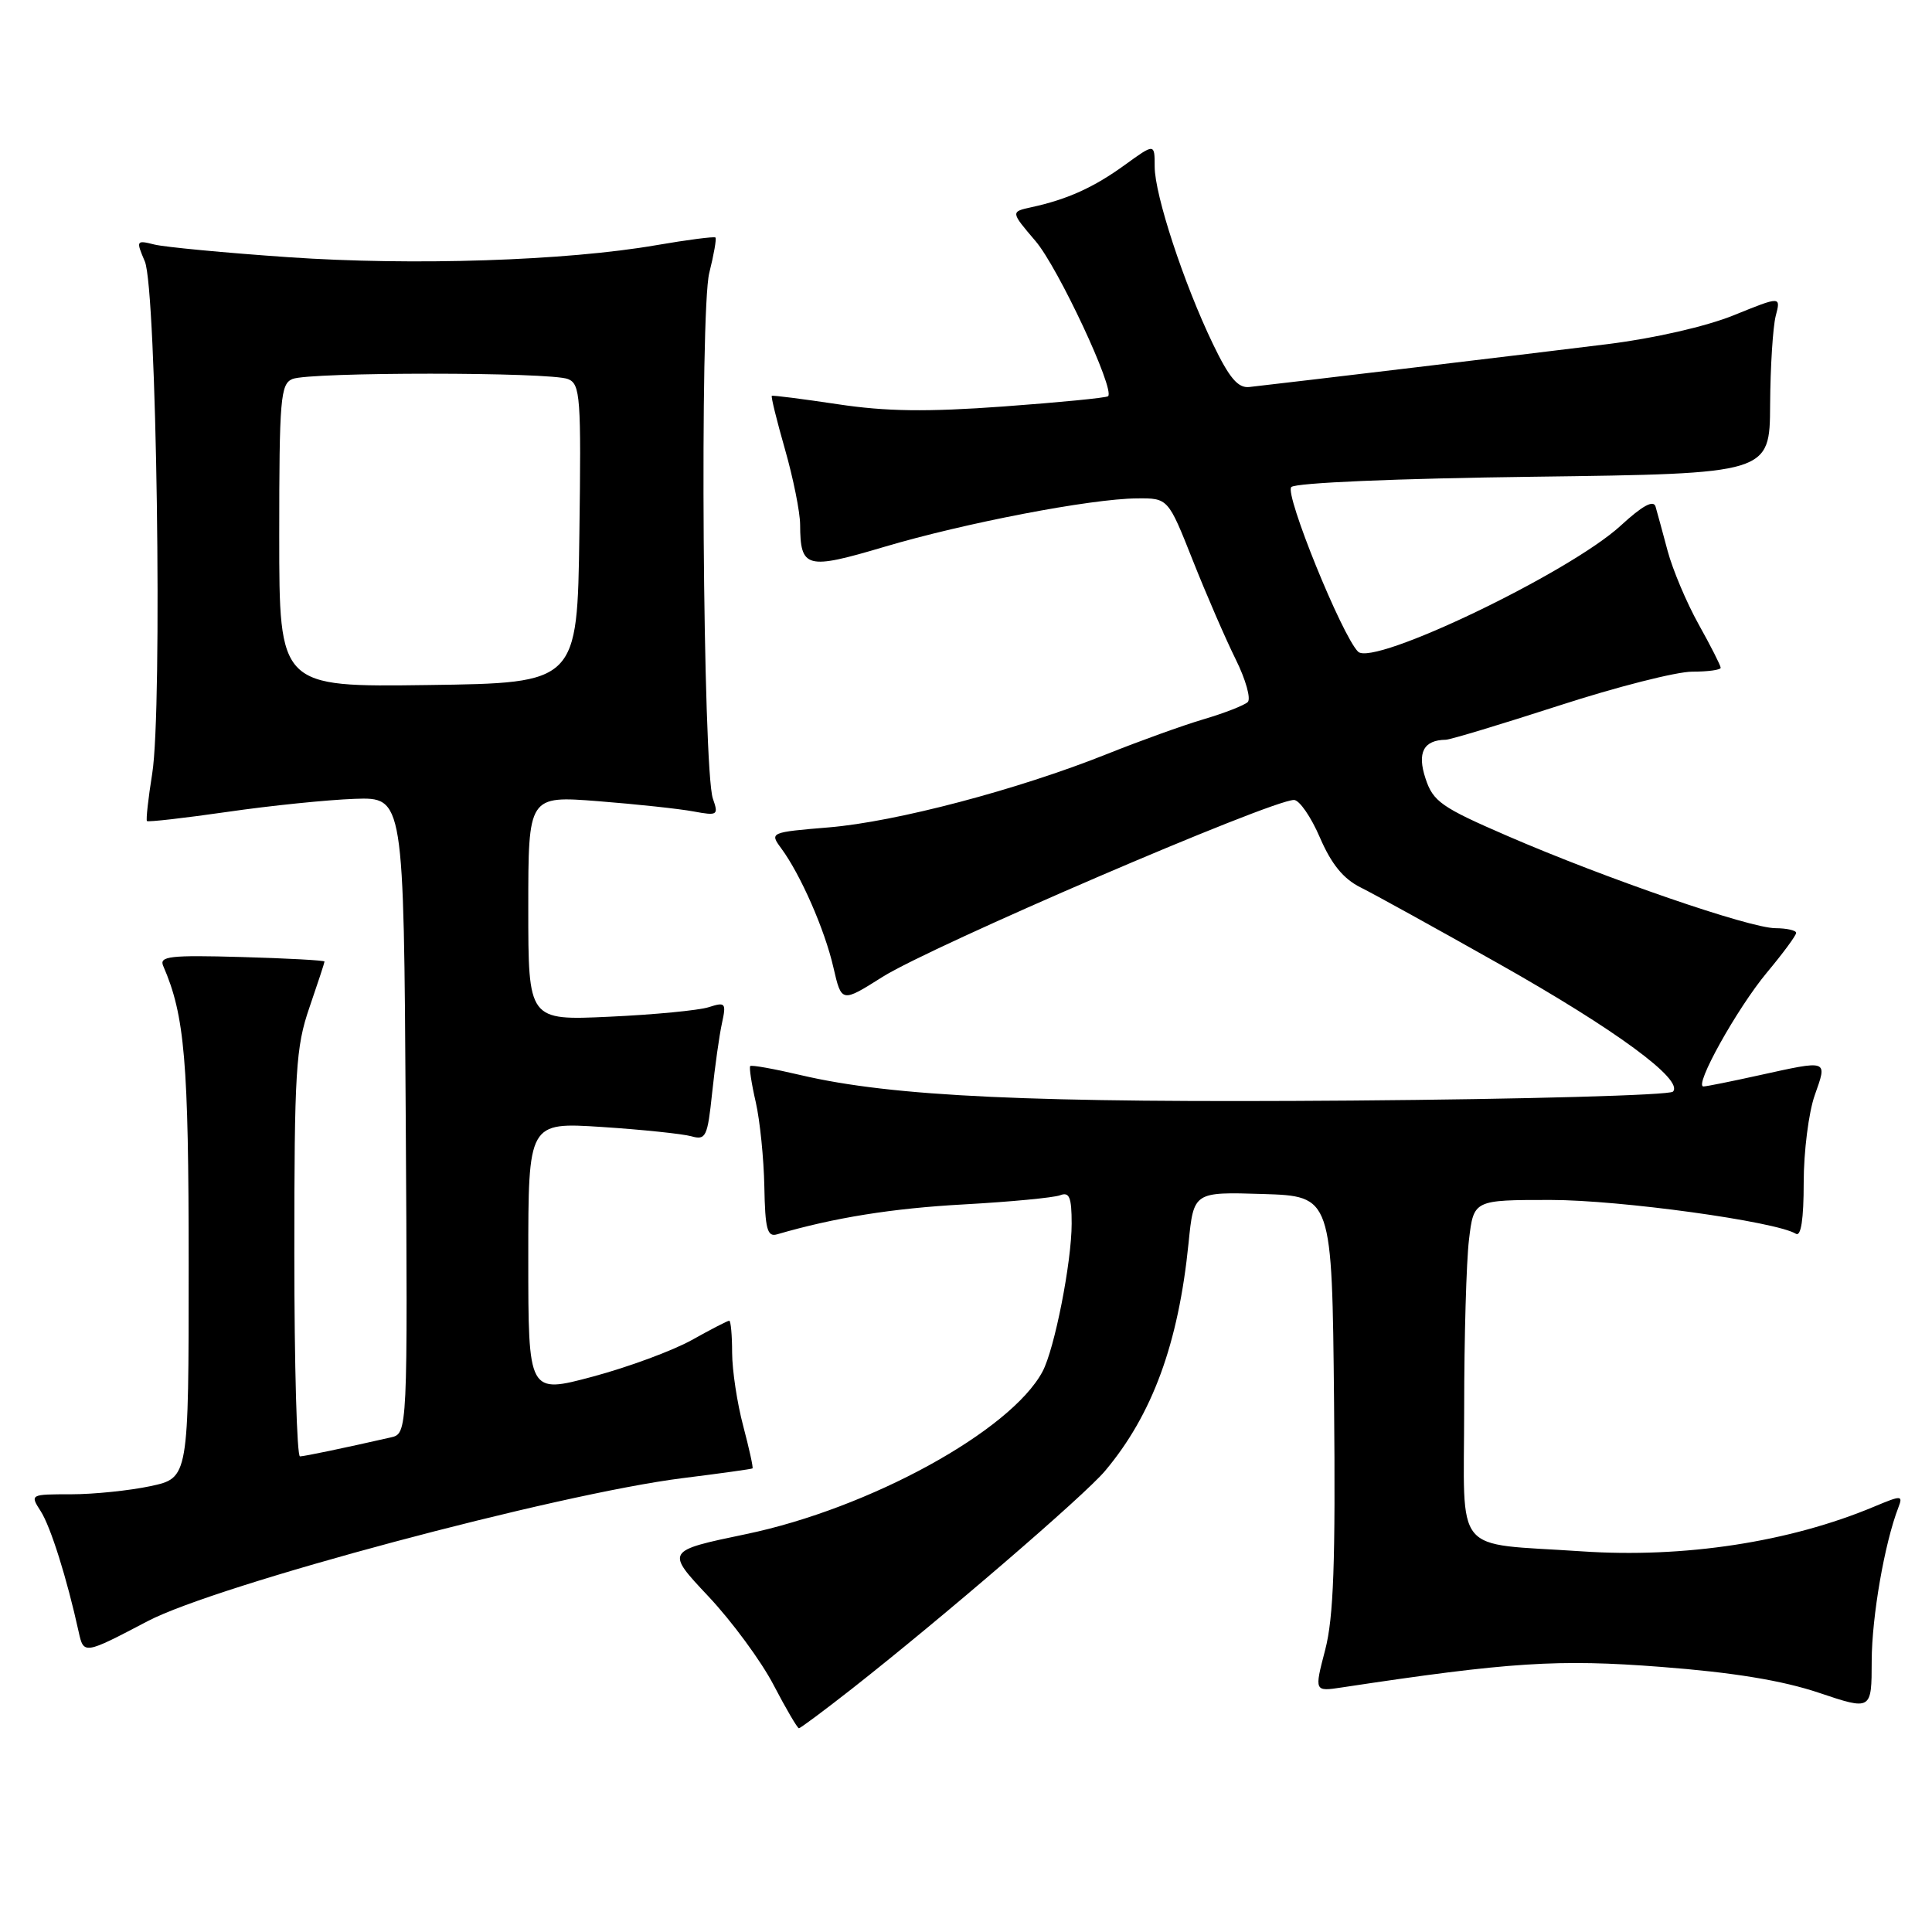 <?xml version="1.0" encoding="UTF-8" standalone="no"?>
<!DOCTYPE svg PUBLIC "-//W3C//DTD SVG 1.1//EN" "http://www.w3.org/Graphics/SVG/1.1/DTD/svg11.dtd" >
<svg xmlns="http://www.w3.org/2000/svg" xmlns:xlink="http://www.w3.org/1999/xlink" version="1.1" viewBox="0 0 256 256">
 <g >
 <path fill="currentColor"
d=" M 112.86 223.79 C 124.83 214.39 143.66 198.19 146.42 194.91 C 152.69 187.46 156.15 178.03 157.49 164.71 C 158.17 157.93 158.17 157.93 167.33 158.21 C 176.50 158.50 176.50 158.50 176.77 185.81 C 176.97 207.05 176.71 214.34 175.59 218.63 C 174.15 224.15 174.15 224.15 177.83 223.59 C 200.07 220.23 206.45 219.82 220.07 220.87 C 229.64 221.60 236.14 222.67 240.98 224.29 C 248.00 226.65 248.00 226.65 248.01 220.07 C 248.03 214.19 249.71 204.50 251.54 199.76 C 252.17 198.12 251.98 198.11 248.35 199.63 C 237.13 204.34 223.12 206.48 209.59 205.56 C 192.31 204.39 194.00 206.44 194.01 186.62 C 194.01 177.21 194.30 167.14 194.65 164.25 C 195.28 159.00 195.28 159.00 205.47 159.00 C 214.67 159.00 235.32 161.85 237.96 163.48 C 238.64 163.90 239.00 161.57 239.00 156.68 C 239.00 152.60 239.66 147.39 240.46 145.13 C 242.14 140.36 242.37 140.44 233.00 142.50 C 229.43 143.29 226.15 143.95 225.73 143.96 C 224.37 144.03 230.15 133.64 234.13 128.86 C 236.26 126.31 238.00 123.95 238.00 123.61 C 238.00 123.28 236.76 123.00 235.25 122.99 C 231.84 122.98 212.79 116.42 199.75 110.77 C 190.99 106.98 189.89 106.21 188.89 103.16 C 187.75 99.72 188.63 98.06 191.58 98.02 C 192.18 98.01 198.92 95.97 206.56 93.50 C 214.19 91.02 222.14 89.00 224.22 89.00 C 226.30 89.00 228.00 88.77 228.00 88.48 C 228.00 88.20 226.69 85.61 225.08 82.73 C 223.48 79.86 221.63 75.47 220.97 73.00 C 220.31 70.53 219.59 67.89 219.37 67.13 C 219.10 66.20 217.63 67.00 214.74 69.66 C 207.95 75.89 181.96 88.36 179.95 86.35 C 177.80 84.20 170.20 65.47 171.10 64.54 C 171.64 63.97 185.09 63.40 203.26 63.17 C 234.50 62.76 234.50 62.76 234.55 53.63 C 234.58 48.61 234.92 43.32 235.29 41.87 C 235.98 39.24 235.98 39.24 229.74 41.77 C 226.06 43.26 219.19 44.83 213.00 45.60 C 203.62 46.77 170.57 50.72 165.54 51.28 C 164.04 51.45 162.89 50.09 160.72 45.58 C 156.85 37.54 153.00 25.82 153.00 22.07 C 153.00 18.99 153.00 18.99 149.04 21.86 C 144.92 24.84 141.46 26.41 136.70 27.45 C 133.90 28.06 133.90 28.06 137.21 31.94 C 140.19 35.42 147.75 51.58 146.83 52.50 C 146.62 52.71 140.39 53.32 132.98 53.86 C 122.81 54.60 117.41 54.53 111.00 53.56 C 106.33 52.86 102.40 52.36 102.27 52.45 C 102.14 52.55 102.93 55.75 104.02 59.56 C 105.11 63.37 106.01 67.85 106.02 69.50 C 106.05 75.32 106.83 75.53 117.14 72.47 C 127.81 69.30 144.52 66.09 150.64 66.04 C 154.78 66.00 154.78 66.00 158.05 74.25 C 159.85 78.79 162.41 84.69 163.74 87.37 C 165.07 90.05 165.78 92.60 165.33 93.03 C 164.87 93.46 162.25 94.49 159.50 95.30 C 156.75 96.11 150.96 98.20 146.64 99.93 C 134.85 104.64 118.73 108.89 109.85 109.63 C 102.03 110.28 101.97 110.31 103.51 112.40 C 106.07 115.86 109.29 123.19 110.43 128.19 C 111.51 132.87 111.51 132.87 116.93 129.45 C 123.46 125.34 168.42 106.00 171.46 106.00 C 172.17 106.00 173.72 108.24 174.90 110.99 C 176.41 114.49 178.00 116.45 180.27 117.58 C 182.05 118.46 190.32 123.03 198.65 127.73 C 214.07 136.43 223.17 143.11 221.67 144.65 C 221.21 145.12 202.09 145.65 179.17 145.83 C 136.73 146.16 118.26 145.31 106.11 142.46 C 102.59 141.63 99.58 141.09 99.41 141.26 C 99.25 141.42 99.57 143.57 100.14 146.03 C 100.70 148.49 101.21 153.54 101.28 157.25 C 101.38 162.85 101.67 163.93 102.95 163.56 C 110.56 161.34 118.23 160.11 127.71 159.59 C 133.87 159.25 139.61 158.70 140.46 158.38 C 141.70 157.90 142.00 158.63 142.00 162.14 C 142.00 167.24 139.73 178.77 138.14 181.74 C 133.93 189.61 115.22 199.87 98.85 203.28 C 88.20 205.50 88.20 205.50 93.86 211.52 C 96.97 214.82 100.86 220.11 102.50 223.26 C 104.15 226.42 105.66 229.00 105.86 229.00 C 106.06 229.00 109.21 226.65 112.86 223.79 Z  M 19.57 214.81 C 28.73 210.00 73.85 197.94 90.46 195.86 C 95.43 195.24 99.60 194.66 99.71 194.57 C 99.83 194.48 99.27 191.95 98.48 188.95 C 97.68 185.95 97.02 181.59 97.01 179.25 C 97.01 176.91 96.83 175.00 96.63 175.00 C 96.42 175.00 94.19 176.15 91.67 177.56 C 89.14 178.97 83.24 181.15 78.54 182.41 C 70.00 184.69 70.00 184.69 70.00 166.69 C 70.00 148.70 70.00 148.70 79.75 149.33 C 85.11 149.68 90.44 150.24 91.60 150.56 C 93.53 151.11 93.75 150.64 94.36 144.83 C 94.73 141.35 95.31 137.19 95.66 135.60 C 96.25 132.89 96.13 132.74 93.90 133.46 C 92.58 133.88 86.66 134.45 80.75 134.72 C 70.00 135.22 70.00 135.22 70.00 120.33 C 70.00 105.44 70.00 105.44 79.25 106.16 C 84.34 106.56 90.02 107.17 91.89 107.52 C 95.09 108.11 95.23 108.02 94.46 105.82 C 93.13 101.99 92.71 41.22 93.98 36.17 C 94.59 33.74 94.96 31.63 94.80 31.47 C 94.63 31.32 91.12 31.77 87.00 32.48 C 75.00 34.56 54.71 35.22 38.21 34.08 C 29.81 33.50 21.81 32.74 20.45 32.40 C 18.05 31.80 18.01 31.87 19.19 34.64 C 20.75 38.28 21.55 93.87 20.17 102.50 C 19.64 105.80 19.33 108.63 19.47 108.79 C 19.62 108.95 24.41 108.40 30.12 107.58 C 35.83 106.75 43.42 105.98 47.00 105.85 C 53.50 105.63 53.50 105.63 53.76 147.79 C 54.02 189.96 54.02 189.96 51.76 190.47 C 45.42 191.91 40.42 192.95 39.75 192.98 C 39.34 192.99 39.00 180.92 39.00 166.16 C 39.00 141.92 39.19 138.75 41.00 133.50 C 42.10 130.30 43.00 127.56 43.00 127.41 C 43.00 127.25 38.04 126.98 31.99 126.81 C 22.50 126.54 21.06 126.71 21.63 128.00 C 24.48 134.55 25.00 140.61 25.00 167.64 C 25.00 195.83 25.00 195.83 19.95 196.92 C 17.17 197.51 12.44 198.00 9.43 198.00 C 3.99 198.00 3.96 198.01 5.40 200.25 C 6.71 202.29 8.87 209.15 10.42 216.21 C 11.09 219.25 11.13 219.24 19.57 214.81 Z  M 37.00 70.99 C 37.00 52.83 37.17 50.87 38.75 50.22 C 41.04 49.28 72.98 49.28 75.27 50.23 C 76.90 50.89 77.02 52.60 76.77 70.73 C 76.50 90.50 76.50 90.50 56.75 90.77 C 37.00 91.04 37.00 91.04 37.00 70.99 Z "/>
</g>
</svg>
